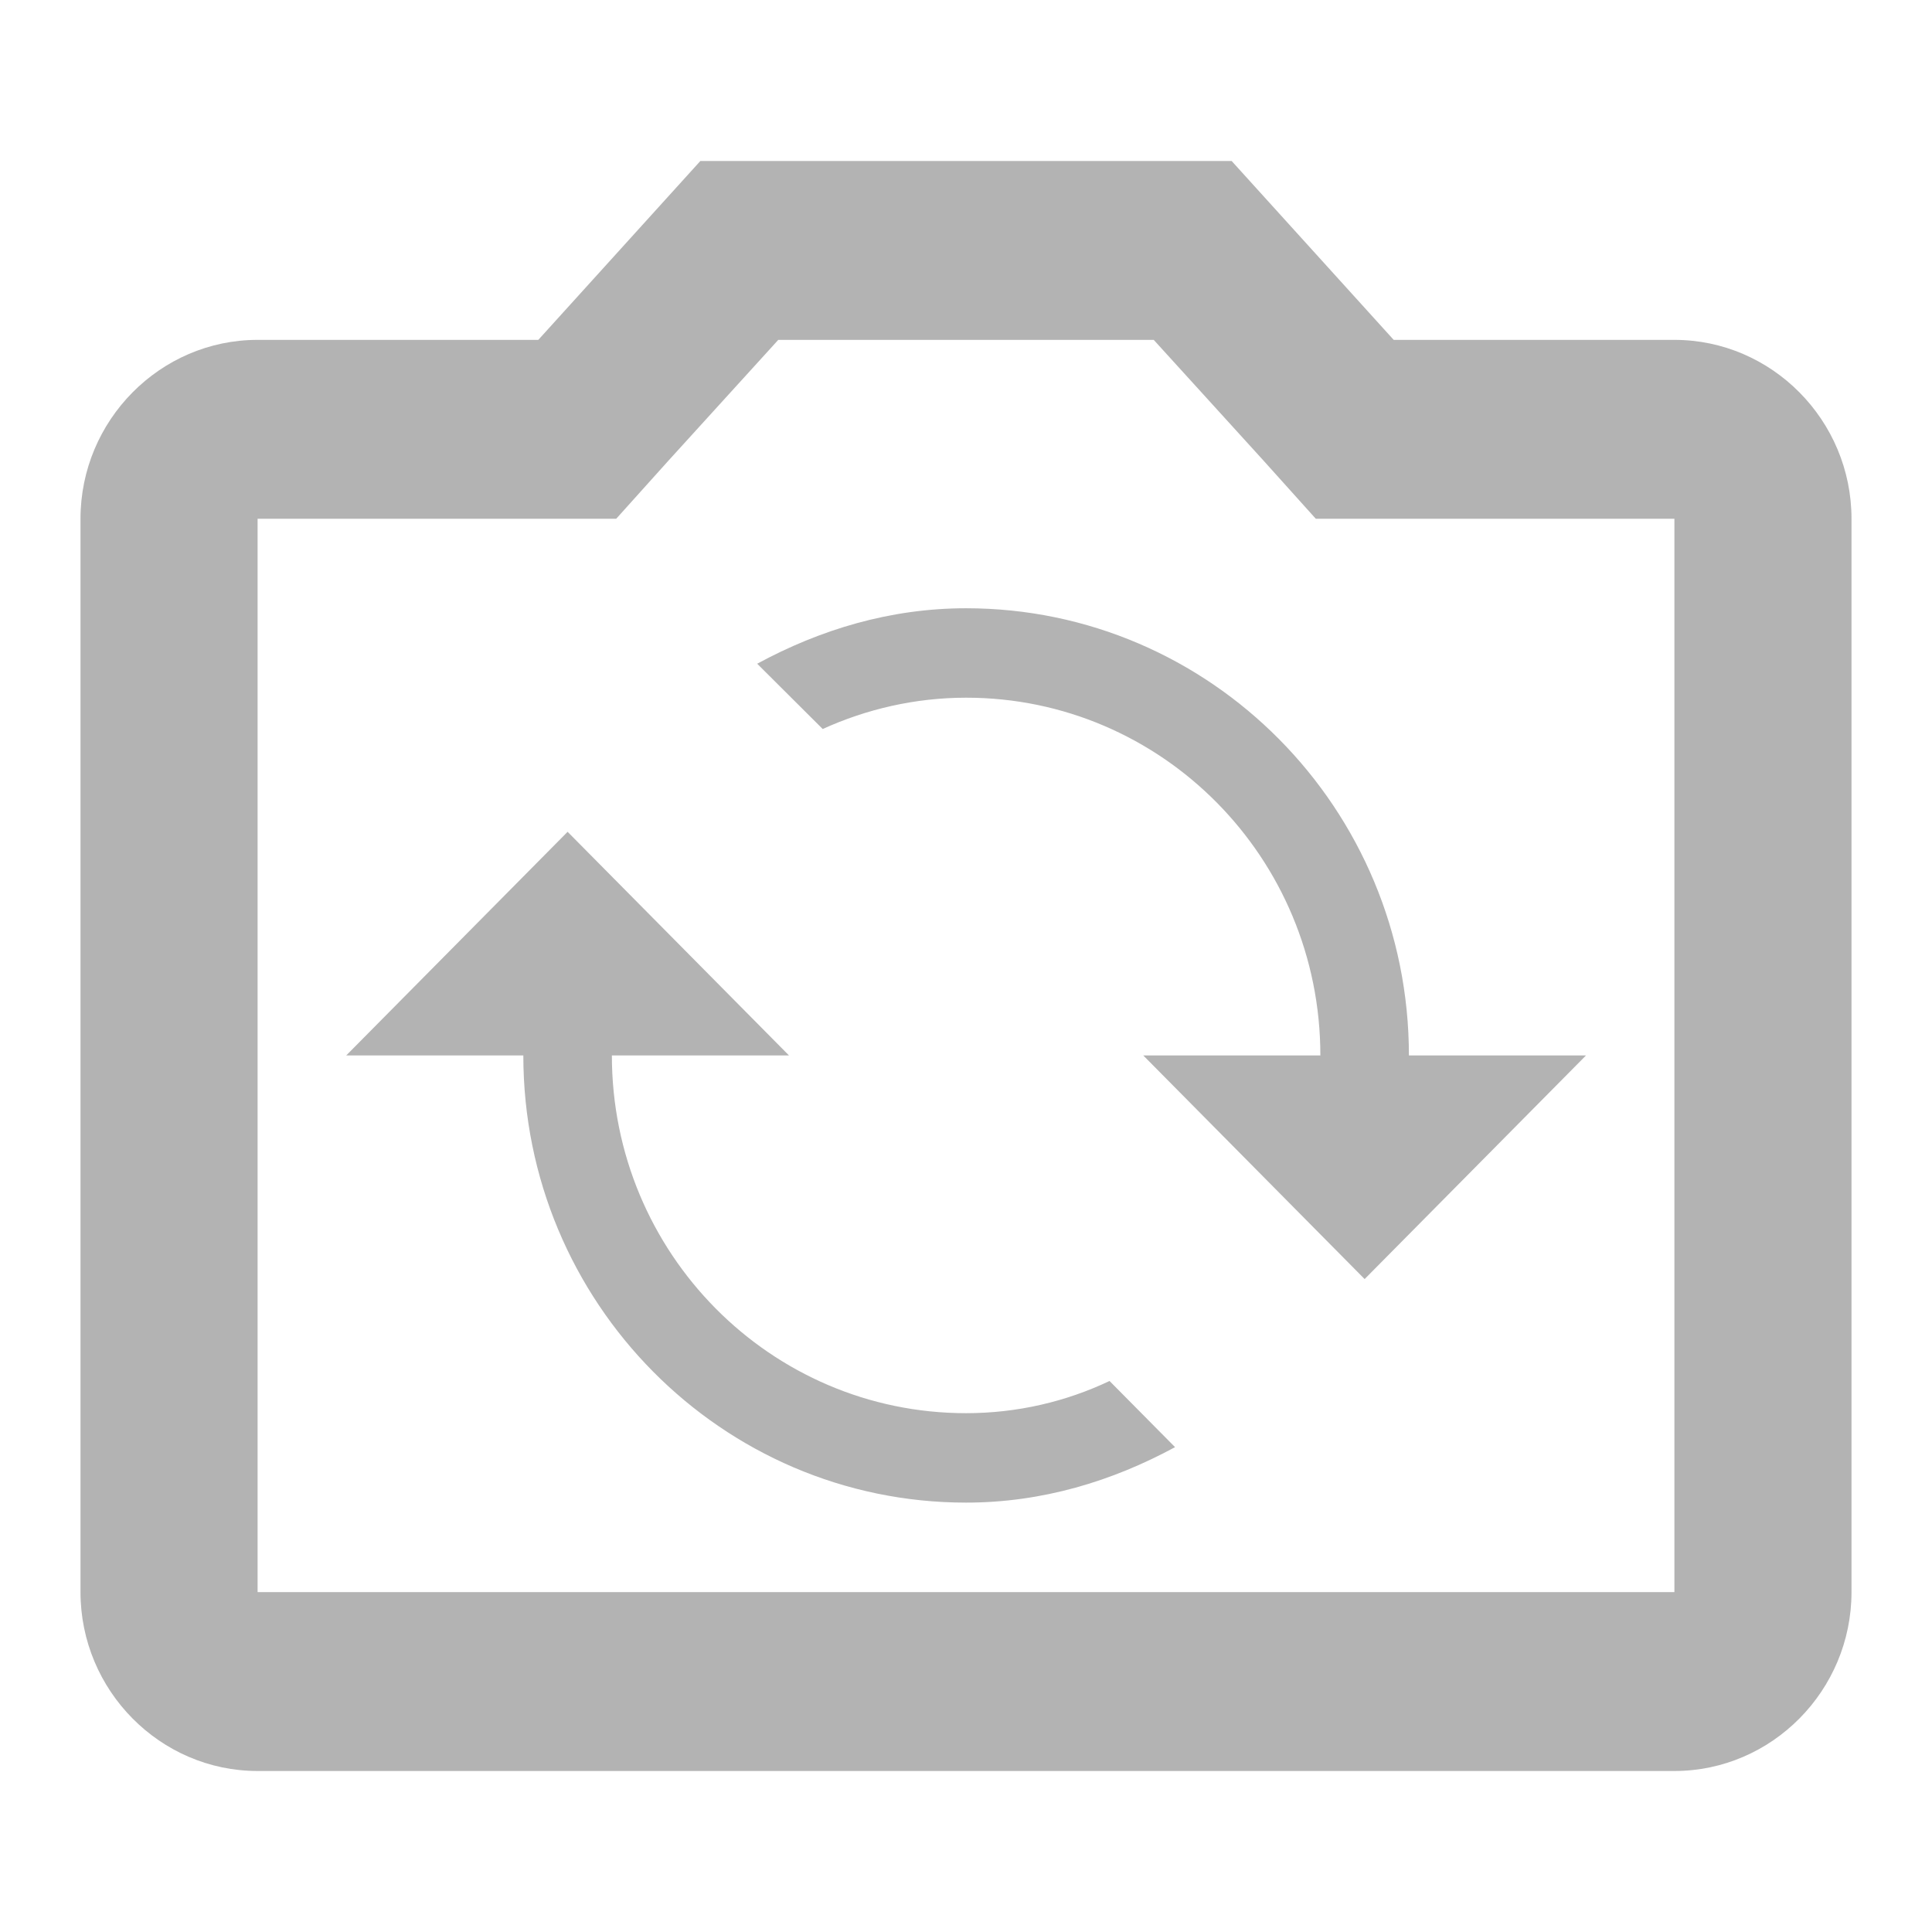 <svg width="24" height="24" viewBox="0 0 24 24" fill="none" xmlns="http://www.w3.org/2000/svg">
<path fill-rule="evenodd" clip-rule="evenodd" d="M20.8 4.222H17.313L15.3 2H8.7L6.687 4.222H3.2C1.99 4.222 1 5.222 1 6.444V19.778C1 21 1.99 22 3.2 22H20.8C22.01 22 23 21 23 19.778V6.444C23 5.222 22.01 4.222 20.8 4.222ZM20.8 19.778H3.2V6.444H6.687H7.655L8.304 5.722L9.668 4.222H14.332L15.696 5.722L16.345 6.444H17.313H20.8V19.778ZM12.001 17.555C9.57 17.555 7.601 15.566 7.601 13.111H9.801L7.051 10.333L4.301 13.111H6.501C6.501 16.177 8.965 18.666 12.001 18.666C12.947 18.666 13.816 18.4 14.597 17.977L13.783 17.155C13.244 17.411 12.639 17.555 12.001 17.555ZM9.406 8.245C10.187 7.822 11.056 7.556 12.002 7.556C15.038 7.556 17.502 10.045 17.502 13.111H19.702L16.952 15.889L14.202 13.111H16.402C16.402 10.656 14.433 8.667 12.002 8.667C11.364 8.667 10.759 8.811 10.22 9.056L9.406 8.245Z" fill="#B3B3B3"/>
</svg>
